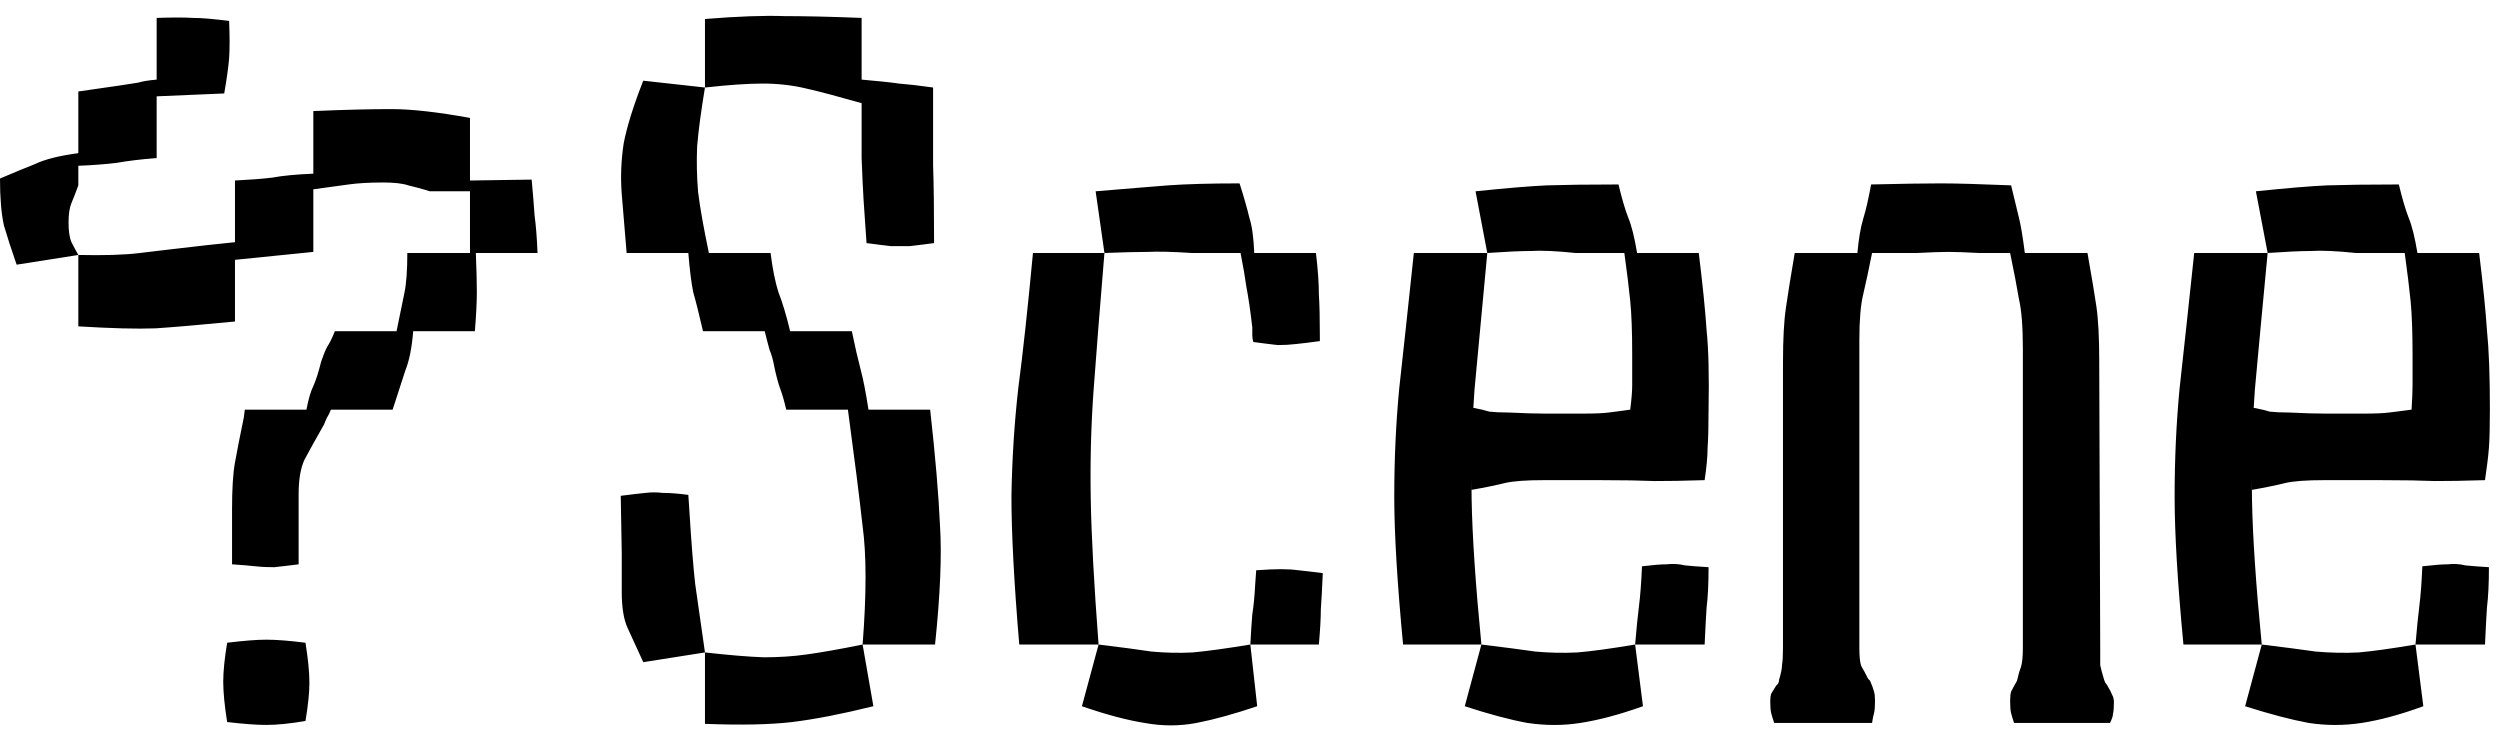 <svg width="139" height="41" viewBox="0 0 139 41" fill="none" xmlns="http://www.w3.org/2000/svg">
<path fill-rule="evenodd" clip-rule="evenodd" d="M4.355 14.176L0.925 14.716C0.635 13.886 0.399 13.156 0.218 12.536C0.073 11.886 0 11.016 0 9.926C0.762 9.606 1.415 9.326 1.96 9.116C2.504 8.856 3.303 8.656 4.355 8.516V5.086L6.642 4.756C7.113 4.686 7.458 4.626 7.676 4.596C7.93 4.516 8.275 4.466 8.71 4.426V0.996C9.581 0.966 10.253 0.966 10.725 0.996C11.233 0.996 11.904 1.056 12.739 1.166C12.775 2.036 12.775 2.726 12.739 3.236C12.702 3.706 12.612 4.356 12.467 5.196L8.71 5.356V8.786C7.839 8.856 7.095 8.946 6.478 9.056C5.898 9.126 5.19 9.186 4.355 9.216V10.306C4.21 10.706 4.083 11.036 3.974 11.286C3.865 11.546 3.811 11.906 3.811 12.376C3.811 12.846 3.865 13.216 3.974 13.466C4.083 13.686 4.21 13.916 4.355 14.176ZM4.355 14.176C5.771 14.206 6.914 14.176 7.785 14.066C8.656 13.956 9.908 13.816 11.541 13.626L13.065 13.466V10.036C13.864 9.996 14.553 9.946 15.134 9.876C15.715 9.766 16.477 9.696 17.421 9.656V6.176C19.235 6.096 20.687 6.066 21.776 6.066C22.864 6.066 24.316 6.226 26.131 6.556V10.036L29.56 9.986C29.633 10.776 29.687 11.456 29.724 11.996C29.796 12.506 29.851 13.196 29.887 14.066H26.457C26.494 14.976 26.512 15.696 26.512 16.246C26.512 16.786 26.476 17.516 26.403 18.416H22.973C22.901 19.326 22.756 20.056 22.538 20.596C22.356 21.146 22.12 21.866 21.83 22.776H18.4C18.328 22.956 18.255 23.106 18.183 23.216C18.146 23.286 18.092 23.406 18.019 23.596C17.548 24.426 17.185 25.076 16.931 25.556C16.713 26.026 16.604 26.656 16.604 27.456V31.376C16.023 31.446 15.57 31.506 15.243 31.536C14.916 31.536 14.572 31.526 14.209 31.486C13.882 31.446 13.446 31.416 12.902 31.376V28.326C12.902 27.166 12.957 26.296 13.065 25.716C13.174 25.096 13.338 24.266 13.555 23.216L13.61 22.776H17.039C17.148 22.196 17.275 21.756 17.421 21.466C17.566 21.146 17.711 20.686 17.856 20.106C17.965 19.786 18.074 19.506 18.183 19.296C18.328 19.076 18.473 18.786 18.618 18.416H22.048C22.229 17.516 22.374 16.806 22.483 16.296C22.592 15.786 22.647 15.046 22.647 14.066H26.131V10.636H23.899C23.427 10.486 23.028 10.386 22.701 10.306C22.374 10.196 21.903 10.146 21.286 10.146C20.523 10.146 19.888 10.186 19.38 10.256C18.909 10.326 18.255 10.416 17.421 10.526V14.006L13.065 14.446V17.876C11.178 18.056 9.708 18.186 8.656 18.256C7.603 18.296 6.17 18.256 4.355 18.146V14.176ZM39.196 4.866V1.056C41.047 0.906 42.517 0.856 43.606 0.896C44.731 0.896 46.164 0.926 47.906 0.996V4.426C48.814 4.506 49.503 4.576 49.975 4.646C50.483 4.686 51.118 4.756 51.88 4.866V9.166C51.917 10.256 51.935 11.706 51.935 13.516C51.354 13.596 50.901 13.646 50.574 13.686H49.539C49.213 13.646 48.759 13.596 48.179 13.516L48.015 11.126C47.979 10.546 47.943 9.766 47.906 8.786V5.736C46.636 5.376 45.602 5.096 44.803 4.916C44.041 4.736 43.243 4.646 42.408 4.646C41.61 4.646 40.539 4.716 39.196 4.866ZM47.961 35.836C48.179 33.046 48.179 30.846 47.961 29.256C47.779 27.616 47.507 25.466 47.144 22.776H43.715C43.606 22.306 43.497 21.926 43.388 21.636C43.279 21.346 43.17 20.946 43.061 20.436C42.989 20.036 42.898 19.706 42.789 19.456C42.717 19.196 42.626 18.856 42.517 18.416H39.087C38.87 17.476 38.688 16.746 38.543 16.246C38.434 15.696 38.343 14.976 38.271 14.066H34.841C34.732 12.796 34.641 11.706 34.569 10.796C34.496 9.856 34.533 8.916 34.678 7.966C34.859 7.026 35.222 5.866 35.766 4.486L39.196 4.866C38.978 6.176 38.833 7.256 38.761 8.136C38.724 8.966 38.742 9.816 38.815 10.686C38.924 11.566 39.124 12.686 39.414 14.066H42.844C42.952 14.936 43.098 15.666 43.279 16.246C43.497 16.786 43.715 17.516 43.932 18.416H47.362C47.543 19.296 47.707 19.996 47.852 20.546C47.997 21.086 48.142 21.836 48.287 22.776H51.717C52.007 25.386 52.189 27.526 52.262 29.196C52.37 30.836 52.28 33.046 51.989 35.836H47.961ZM39.196 36.276C40.539 36.426 41.628 36.516 42.462 36.546C43.297 36.546 44.096 36.496 44.858 36.386C45.656 36.276 46.691 36.096 47.961 35.836L48.56 39.266C46.781 39.706 45.275 39.996 44.041 40.146C42.844 40.286 41.228 40.326 39.196 40.246V36.276ZM39.196 36.276L35.766 36.816C35.404 36.026 35.113 35.386 34.895 34.916C34.678 34.446 34.569 33.776 34.569 32.906V30.726L34.514 27.566C35.095 27.496 35.549 27.436 35.875 27.406C36.202 27.366 36.529 27.366 36.855 27.406C37.218 27.406 37.69 27.436 38.271 27.516L38.325 28.326C38.434 30.106 38.543 31.486 38.652 32.466C38.797 33.446 38.978 34.716 39.196 36.276ZM69.519 35.836C69.555 35.156 69.591 34.586 69.628 34.156C69.7 33.716 69.754 33.156 69.791 32.466L69.845 31.706C70.426 31.666 70.88 31.646 71.206 31.646C71.569 31.646 71.896 31.666 72.186 31.706C72.513 31.736 72.966 31.796 73.547 31.866C73.511 32.706 73.475 33.376 73.438 33.886C73.438 34.356 73.402 35.006 73.329 35.836H69.519ZM61.081 35.836C62.315 35.986 63.294 36.116 64.02 36.226C64.782 36.296 65.545 36.316 66.307 36.276C67.105 36.206 68.176 36.056 69.519 35.836L69.9 39.266C68.593 39.706 67.468 40.016 66.525 40.196C65.581 40.376 64.619 40.376 63.639 40.196C62.696 40.046 61.534 39.746 60.155 39.266L61.081 35.836ZM61.407 14.066C61.153 17.116 60.954 19.636 60.808 21.636C60.663 23.596 60.609 25.626 60.645 27.726C60.681 29.796 60.827 32.506 61.081 35.836H56.671C56.381 32.396 56.236 29.636 56.236 27.566C56.272 25.496 56.399 23.506 56.617 21.576C56.871 19.656 57.143 17.146 57.433 14.066H61.407ZM61.407 14.066L60.917 10.636C62.659 10.486 64.002 10.386 64.946 10.306C65.926 10.236 67.25 10.196 68.92 10.196C69.174 10.996 69.355 11.636 69.464 12.106C69.609 12.536 69.7 13.196 69.736 14.066H73.166C73.275 14.976 73.329 15.736 73.329 16.356C73.366 16.936 73.384 17.716 73.384 18.696V18.966C72.839 19.036 72.404 19.096 72.077 19.126C71.751 19.166 71.406 19.186 71.043 19.186C70.716 19.146 70.263 19.096 69.682 19.016C69.646 18.876 69.628 18.746 69.628 18.636V18.206C69.519 17.256 69.41 16.516 69.301 15.966C69.228 15.426 69.119 14.796 68.974 14.066H66.252C65.2 13.996 64.383 13.976 63.803 14.006C63.222 14.006 62.423 14.026 61.407 14.066ZM82.366 35.836C83.6 35.986 84.598 36.116 85.36 36.226C86.123 36.296 86.903 36.316 87.701 36.276C88.536 36.206 89.607 36.056 90.913 35.836L91.349 39.266C90.006 39.746 88.845 40.046 87.865 40.196C86.921 40.346 85.941 40.346 84.925 40.196C83.945 40.016 82.784 39.706 81.441 39.266L82.366 35.836ZM82.693 14.066C82.403 17.116 82.167 19.636 81.985 21.636C81.96 21.976 81.937 22.326 81.917 22.676C82.297 22.746 82.591 22.816 82.802 22.886C83.056 22.916 83.419 22.936 83.891 22.936C84.689 22.976 85.36 22.996 85.905 22.996H88.028C88.681 22.996 89.153 22.976 89.443 22.936C89.734 22.906 90.133 22.846 90.641 22.776C90.714 22.196 90.75 21.746 90.75 21.416V19.726C90.75 18.456 90.714 17.456 90.641 16.736C90.568 16.006 90.46 15.116 90.314 14.066H87.592C86.54 13.956 85.705 13.916 85.088 13.956C84.507 13.956 83.709 13.996 82.693 14.066L82.04 10.636C83.782 10.456 85.106 10.346 86.014 10.306C86.957 10.276 88.282 10.256 89.988 10.256C90.169 11.016 90.351 11.636 90.532 12.106C90.714 12.536 90.877 13.196 91.022 14.066H94.452C94.67 15.846 94.815 17.276 94.887 18.366C94.996 19.416 95.032 20.886 94.996 22.776C94.996 23.716 94.978 24.426 94.942 24.896C94.942 25.366 94.887 25.966 94.778 26.696C93.653 26.736 92.728 26.746 92.002 26.746C91.276 26.716 90.26 26.696 88.953 26.696H85.85C84.87 26.696 84.145 26.746 83.673 26.856C83.237 26.966 82.62 27.096 81.822 27.236C81.822 27.016 81.818 26.806 81.811 26.616C81.812 26.986 81.815 27.356 81.822 27.726C81.858 29.796 82.04 32.506 82.366 35.836H78.011C77.685 32.396 77.521 29.656 77.521 27.616C77.521 25.556 77.612 23.556 77.793 21.636C78.011 19.676 78.283 17.146 78.61 14.066H82.693ZM90.913 35.836C90.986 34.966 91.058 34.246 91.131 33.666C91.204 33.086 91.258 32.356 91.294 31.486C91.875 31.416 92.329 31.376 92.655 31.376C93.018 31.336 93.363 31.356 93.69 31.436C94.016 31.466 94.452 31.506 94.996 31.536C94.996 32.446 94.96 33.196 94.887 33.776C94.851 34.316 94.815 35.006 94.778 35.836H90.913ZM134.301 35.836C134.374 34.966 134.446 34.246 134.519 33.666C134.591 33.086 134.646 32.356 134.682 31.486C135.299 31.416 135.771 31.376 136.098 31.376C136.424 31.336 136.751 31.356 137.077 31.436C137.404 31.466 137.84 31.506 138.384 31.536C138.384 32.446 138.348 33.196 138.275 33.776C138.239 34.316 138.203 35.006 138.166 35.836H134.301ZM125.754 35.836C126.988 35.986 127.986 36.116 128.748 36.226C129.547 36.296 130.345 36.316 131.144 36.276C131.942 36.206 132.995 36.056 134.301 35.836L134.737 39.266C133.43 39.746 132.287 40.046 131.307 40.196C130.327 40.346 129.347 40.346 128.367 40.196C127.387 40.016 126.208 39.706 124.829 39.266L125.754 35.836ZM126.081 14.066C125.79 17.116 125.555 19.636 125.373 21.636C125.348 21.976 125.325 22.326 125.305 22.676C125.684 22.746 125.98 22.816 126.19 22.886C126.444 22.916 126.807 22.936 127.278 22.936C128.077 22.976 128.748 22.996 129.293 22.996H131.416C132.069 22.996 132.541 22.976 132.831 22.936C133.122 22.906 133.539 22.846 134.083 22.776C134.12 22.196 134.138 21.746 134.138 21.416V19.726C134.138 18.456 134.101 17.456 134.029 16.736C133.956 16.006 133.847 15.116 133.702 14.066H130.98C129.928 13.956 129.093 13.916 128.476 13.956C127.895 13.956 127.097 13.996 126.081 14.066L125.428 10.636C127.17 10.456 128.494 10.346 129.402 10.306C130.345 10.276 131.67 10.256 133.376 10.256C133.557 11.016 133.739 11.636 133.92 12.106C134.101 12.536 134.265 13.196 134.41 14.066H137.84C138.057 15.846 138.203 17.276 138.275 18.366C138.384 19.416 138.438 20.886 138.438 22.776C138.438 23.716 138.42 24.426 138.384 24.896C138.348 25.366 138.275 25.966 138.166 26.696C137.041 26.736 136.116 26.746 135.39 26.746C134.664 26.716 133.648 26.696 132.341 26.696H129.238C128.258 26.696 127.532 26.746 127.061 26.856C126.625 26.966 126.008 27.096 125.21 27.236C125.21 27.016 125.206 26.806 125.199 26.606C125.2 26.976 125.203 27.356 125.21 27.726C125.246 29.796 125.428 32.506 125.754 35.836H121.399C121.072 32.396 120.909 29.656 120.909 27.616C120.909 25.556 121 23.556 121.181 21.636C121.399 19.676 121.671 17.146 121.998 14.066H126.081ZM103.38 36.006C103.38 36.516 103.416 36.856 103.489 37.036C103.597 37.216 103.724 37.456 103.87 37.746C103.906 37.786 103.924 37.796 103.924 37.796L103.979 37.856C104.087 38.106 104.16 38.306 104.196 38.456C104.233 38.566 104.251 38.746 104.251 38.996C104.251 39.286 104.233 39.506 104.196 39.656C104.16 39.756 104.124 39.946 104.087 40.196H98.644C98.571 39.976 98.516 39.796 98.48 39.656C98.444 39.506 98.426 39.286 98.426 38.996C98.426 38.816 98.444 38.676 98.48 38.566C98.553 38.456 98.644 38.306 98.752 38.126C98.789 38.096 98.825 38.056 98.861 38.016C98.898 37.946 98.916 37.876 98.916 37.796C99.025 37.436 99.079 37.166 99.079 36.986C99.115 36.766 99.134 36.436 99.134 36.006V20.166C99.134 18.856 99.188 17.836 99.297 17.116C99.406 16.356 99.569 15.336 99.787 14.066H103.271C103.343 13.266 103.452 12.636 103.597 12.156C103.743 11.686 103.888 11.056 104.033 10.256C105.702 10.216 106.991 10.196 107.898 10.196C108.805 10.196 110.112 10.236 111.818 10.306C111.999 11.076 112.144 11.666 112.253 12.106C112.362 12.536 112.471 13.196 112.58 14.066H116.064C116.282 15.296 116.445 16.276 116.554 17.006C116.663 17.726 116.717 18.746 116.717 20.056L116.772 36.006V36.986C116.808 37.166 116.881 37.436 116.989 37.796C117.026 37.906 117.062 37.986 117.098 38.016C117.135 38.056 117.171 38.106 117.207 38.186C117.316 38.366 117.389 38.506 117.425 38.616C117.498 38.726 117.534 38.876 117.534 39.056C117.534 39.346 117.516 39.556 117.479 39.706C117.479 39.816 117.425 39.976 117.316 40.196H111.981C111.908 39.976 111.854 39.796 111.818 39.656C111.781 39.506 111.763 39.286 111.763 38.996C111.763 38.746 111.781 38.566 111.818 38.456C111.89 38.306 111.999 38.106 112.144 37.856C112.217 37.526 112.29 37.276 112.362 37.096C112.435 36.876 112.471 36.516 112.471 36.006V19.396C112.471 18.166 112.398 17.236 112.253 16.626C112.144 15.966 111.981 15.116 111.763 14.066H110.021C109.295 14.026 108.733 14.006 108.334 14.006C107.934 14.006 107.354 14.026 106.592 14.066H104.087C103.906 14.976 103.743 15.736 103.597 16.356C103.452 16.936 103.38 17.786 103.38 18.906V36.006ZM12.412 37.906C12.412 37.326 12.485 36.606 12.63 35.736C13.537 35.626 14.263 35.566 14.807 35.566C15.388 35.566 16.114 35.626 16.985 35.736C17.13 36.636 17.203 37.386 17.203 37.966C17.203 38.506 17.13 39.216 16.985 40.086C16.114 40.236 15.388 40.306 14.807 40.306C14.227 40.306 13.501 40.246 12.63 40.146C12.485 39.236 12.412 38.486 12.412 37.906Z" fill="black"/>
</svg>
